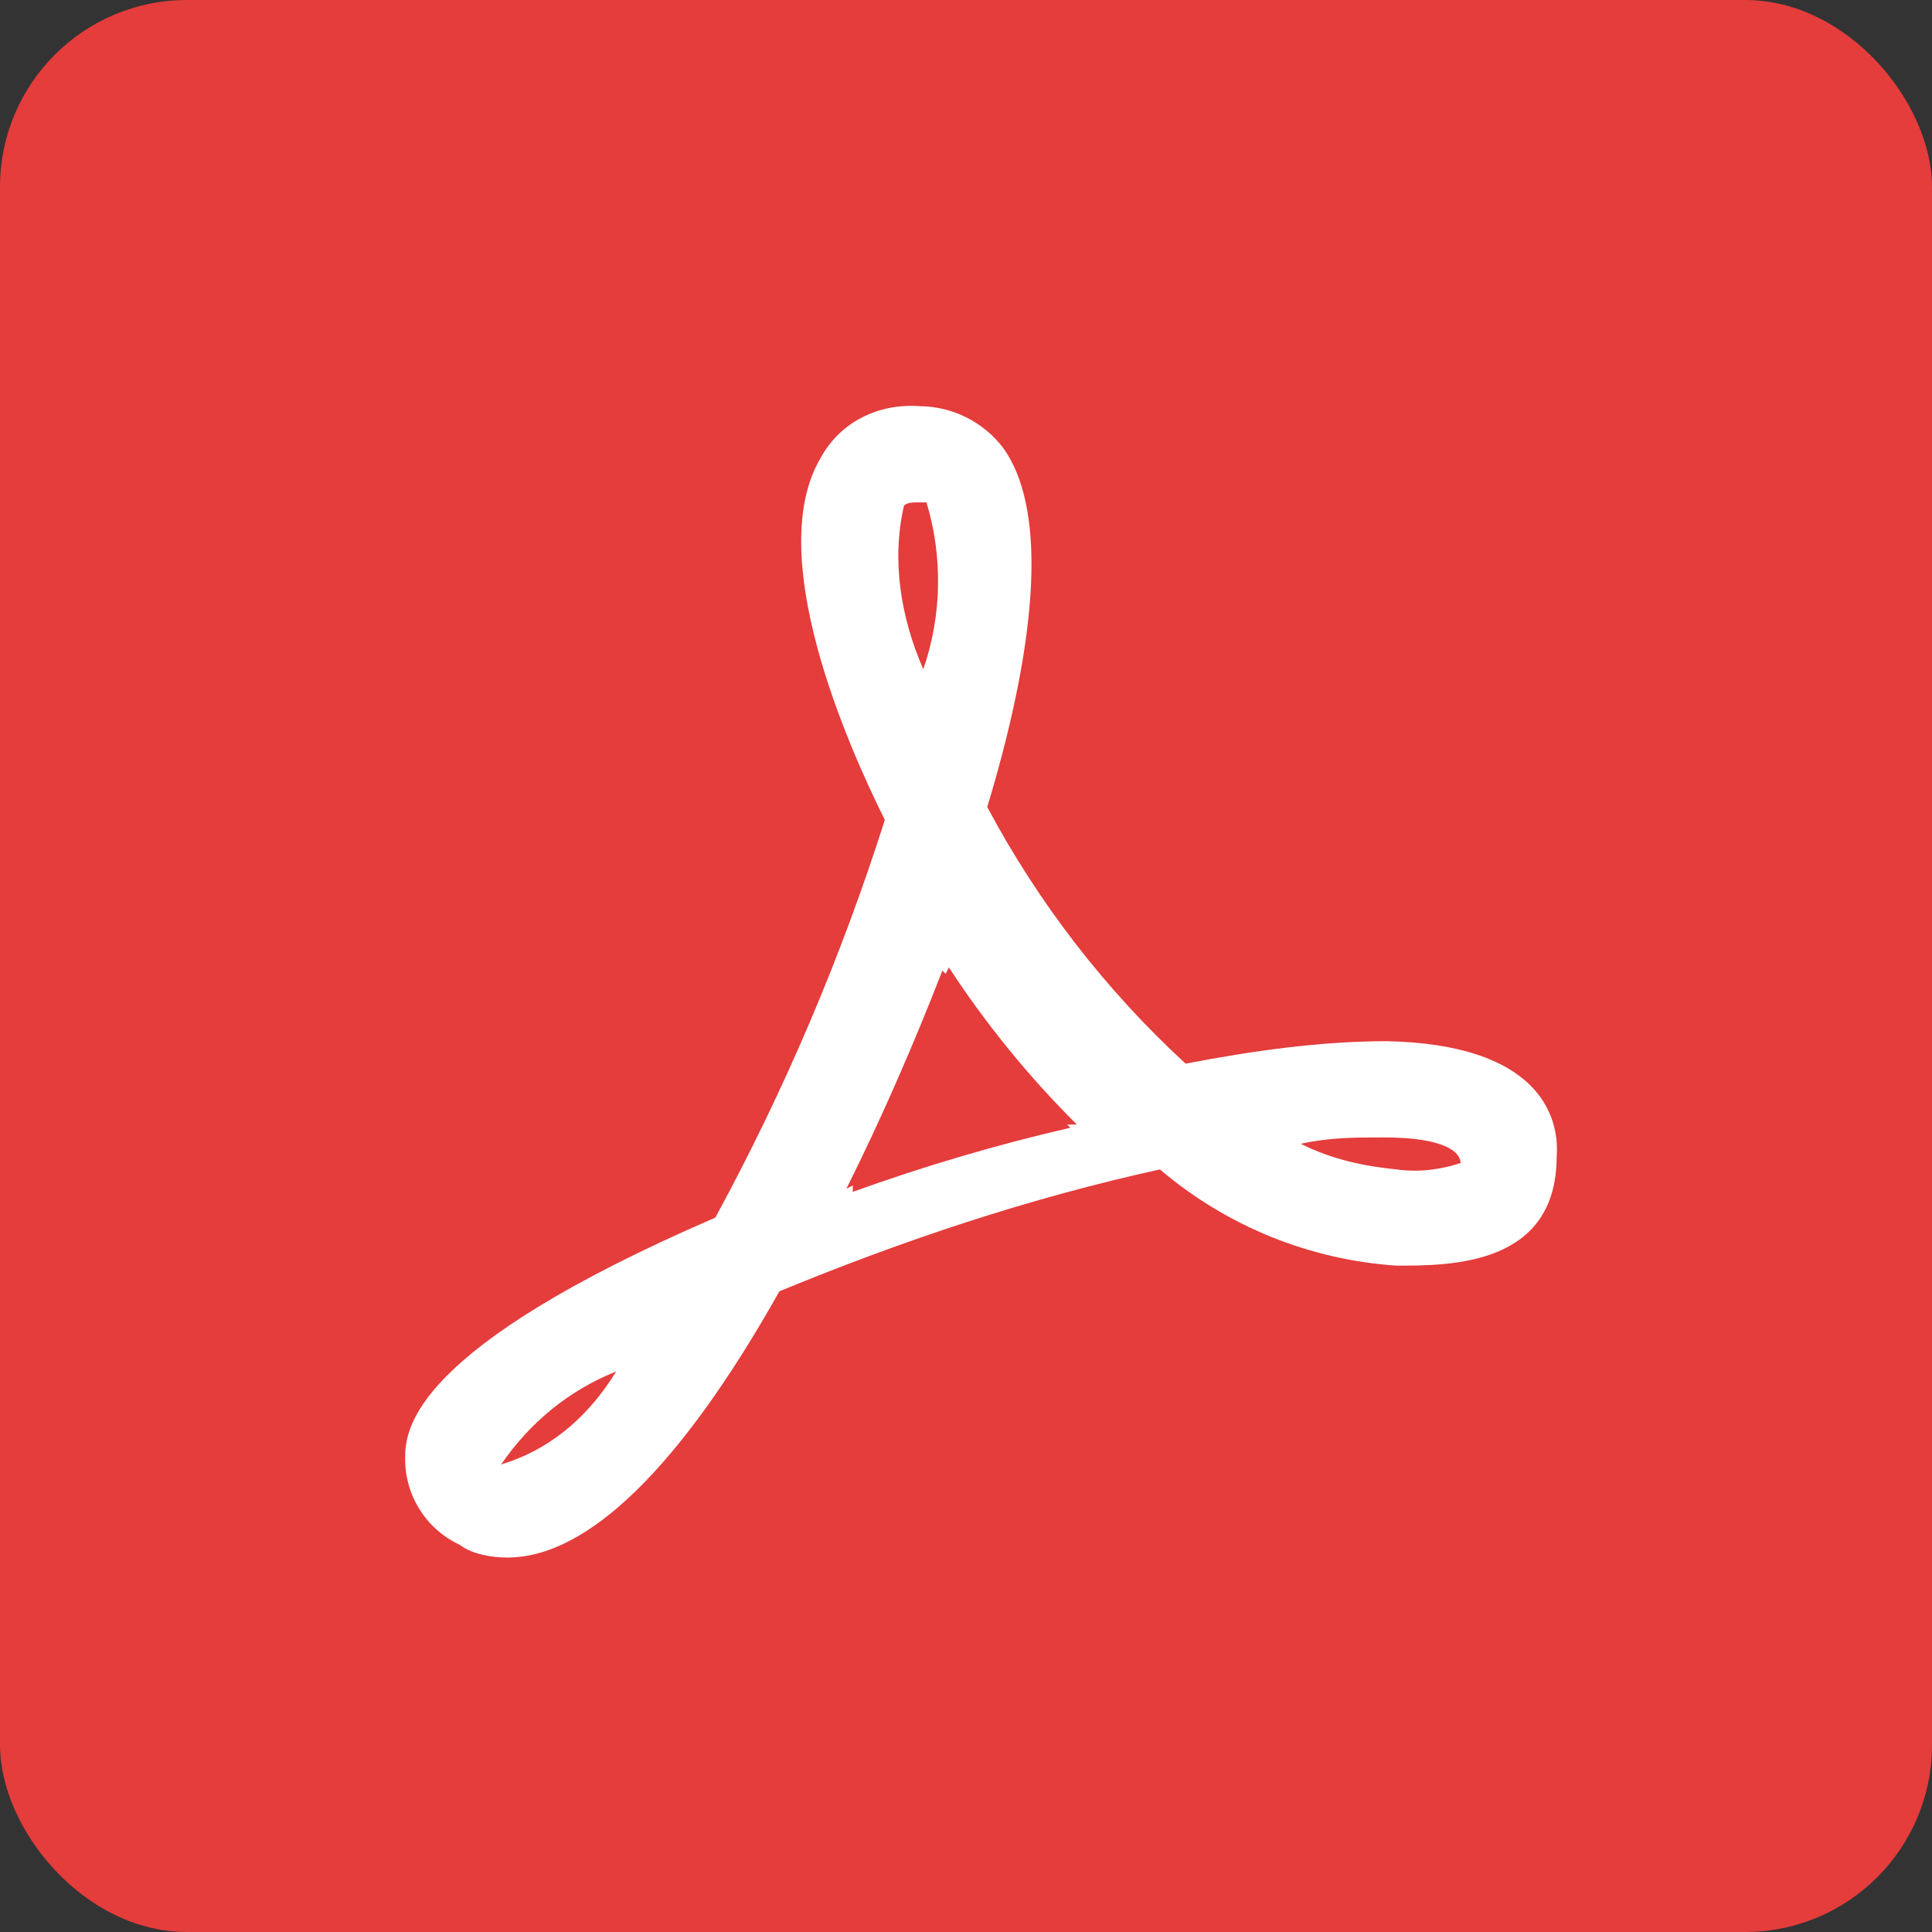 <?xml version="1.0" encoding="UTF-8"?>
<svg width="62px" height="62px" viewBox="0 0 62 62" version="1.1" xmlns="http://www.w3.org/2000/svg" xmlns:xlink="http://www.w3.org/1999/xlink">
    <rect x="0" y="0" width="62" height="62" fill="#333333" stroke="none"/>
    <!-- Generator: Sketch 44.1 (41455) - http://www.bohemiancoding.com/sketch -->
    <title>PDF</title>
    <desc>Created with Sketch.</desc>
    <defs></defs>
    <g id="Page-1" stroke="none" stroke-width="1" fill="none" fill-rule="evenodd">
        <g id="9流程详情页_进行中" transform="translate(-36, -1655)">
            <g id="Group-4" transform="translate(0, 428)">
                <g id="Group-5" transform="translate(28, 1217)">
                    <g id="PDF" transform="translate(8, 10)">
                        <rect id="Rectangle-7" fill="#E53C3C" x="0" y="0" width="62" height="62" rx="6"></rect>
                        <g id="pdf-(1)" transform="translate(13, 13)" fill-rule="nonzero" fill="#FFFFFF">
                            <path d="M31.819,27.616 C29.023,27.43 26.36,26.347 24.223,24.528 C20.017,25.453 16.014,26.791 12.012,28.439 C8.83,34.099 5.852,36.983 3.286,36.983 C2.772,36.983 2.156,36.88 1.744,36.57 C0.669,36.066 -0.013,34.979 0.002,33.789 C0.002,32.864 0.206,30.291 9.956,26.074 C12.169,22.002 13.99,17.729 15.395,13.312 C14.166,10.841 11.495,4.771 13.343,1.683 C13.959,0.55 15.191,-0.068 16.525,0.035 C17.572,0.046 18.556,0.539 19.193,1.373 C20.527,3.225 20.422,7.136 18.682,12.899 C20.326,15.984 22.477,18.768 25.047,21.133 C27.201,20.723 29.359,20.413 31.513,20.413 C36.339,20.515 37.057,22.784 36.955,24.115 C36.952,27.616 33.562,27.616 31.819,27.616 L31.819,27.616 Z M3.081,33.997 L3.388,33.895 C4.824,33.379 5.954,32.352 6.774,31.011 C5.233,31.632 4.004,32.656 3.081,33.997 L3.081,33.997 Z M16.732,3.123 L16.423,3.123 C16.321,3.123 16.113,3.123 16.011,3.225 C15.602,4.976 15.909,6.829 16.63,8.477 C17.225,6.747 17.261,4.874 16.732,3.123 Z M17.45,18.045 L17.348,18.253 L17.243,18.147 C16.321,20.515 15.293,22.88 14.163,25.146 L14.367,25.043 L14.367,25.248 C16.651,24.424 18.982,23.737 21.348,23.19 L21.249,23.088 L21.558,23.088 C20.017,21.556 18.64,19.865 17.45,18.045 L17.45,18.045 Z M31.408,23.501 C30.485,23.501 29.665,23.501 28.743,23.706 C29.767,24.218 30.795,24.426 31.819,24.528 C32.538,24.63 33.259,24.528 33.872,24.323 C33.872,24.016 33.46,23.501 31.408,23.501 Z" id="Shape"></path>
                        </g>
                    </g>
                </g>
            </g>
        </g>
    </g>
</svg>